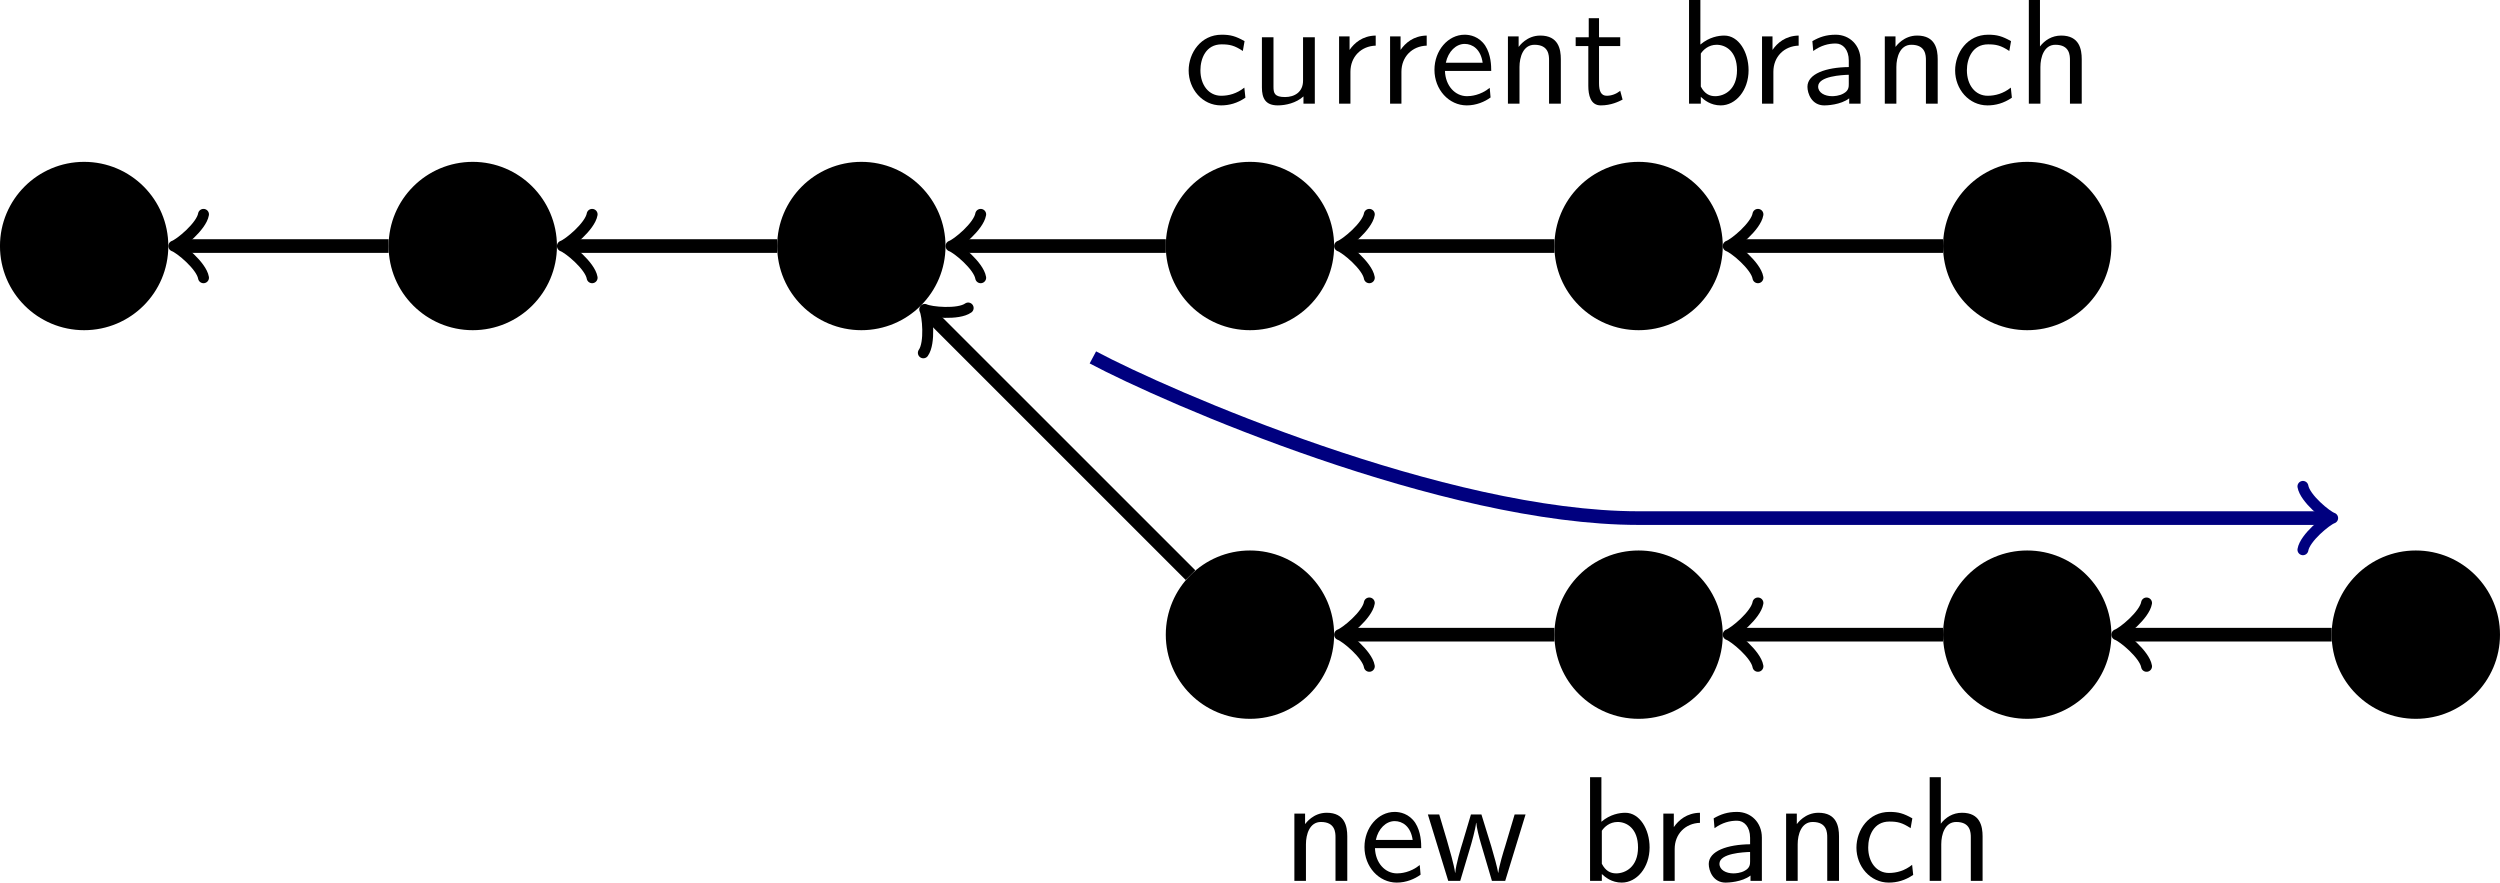 <?xml version="1.0" encoding="UTF-8" standalone="no"?>
<svg
   width="182.36pt"
   height="64.38pt"
   viewBox="0 0 182.36 64.38"
   version="1.1"
   id="svg167"
   sodipodi:docname="reorganization-archival.svg"
   inkscape:version="1.1.2 (76b9e6a115, 2022-02-25)"
   xmlns:inkscape="http://www.inkscape.org/namespaces/inkscape"
   xmlns:sodipodi="http://sodipodi.sourceforge.net/DTD/sodipodi-0.dtd"
   xmlns:xlink="http://www.w3.org/1999/xlink"
   xmlns="http://www.w3.org/2000/svg"
   xmlns:svg="http://www.w3.org/2000/svg">
  <sodipodi:namedview
     id="namedview169"
     pagecolor="#ffffff"
     bordercolor="#666666"
     borderopacity="1.0"
     inkscape:pageshadow="2"
     inkscape:pageopacity="0.0"
     inkscape:pagecheckerboard="0"
     inkscape:document-units="pt"
     showgrid="false"
     inkscape:zoom="12.444069"
     inkscape:cx="159.3932"
     inkscape:cy="50.666707"
     inkscape:window-width="1852"
     inkscape:window-height="1016"
     inkscape:window-x="0"
     inkscape:window-y="0"
     inkscape:window-maximized="1"
     inkscape:current-layer="svg167" />
  <defs
     id="defs40">
    <g
       id="g35">
      <symbol
         overflow="visible"
         id="glyph0-0">
        <path
           style="stroke:none"
           d=""
           id="path2" />
      </symbol>
      <symbol
         overflow="visible"
         id="glyph0-1">
        <path
           style="stroke:none"
           d="M 4.469,-4.562 C 3.828,-4.922 3.453,-5.031 2.797,-5.031 c -1.516,0 -2.406,1.328 -2.406,2.609 0,1.359 1,2.547 2.359,2.547 0.594,0 1.188,-0.156 1.781,-0.562 L 4.453,-1.172 c -0.547,0.438 -1.141,0.594 -1.688,0.594 -0.906,0 -1.516,-0.781 -1.516,-1.859 0,-0.844 0.391,-1.891 1.547,-1.891 0.578,0 0.938,0.078 1.547,0.484 z m 0,0"
           id="path5" />
      </symbol>
      <symbol
         overflow="visible"
         id="glyph0-2">
        <path
           style="stroke:none"
           d="M 4.75,-4.844 H 3.891 v 3.172 c 0,0.812 -0.609,1.188 -1.312,1.188 -0.766,0 -0.844,-0.281 -0.844,-0.75 V -4.844 h -0.844 v 3.656 c 0,0.781 0.25,1.312 1.156,1.312 0.578,0 1.344,-0.172 1.875,-0.656 V 0 H 4.75 Z m 0,0"
           id="path8" />
      </symbol>
      <symbol
         overflow="visible"
         id="glyph0-3">
        <path
           style="stroke:none"
           d="m 1.719,-2.328 c 0,-1.094 0.781,-1.875 1.844,-1.906 V -4.969 C 2.594,-4.953 2,-4.422 1.656,-3.922 V -4.906 H 0.891 V 0 H 1.719 Z m 0,0"
           id="path11" />
      </symbol>
      <symbol
         overflow="visible"
         id="glyph0-4">
        <path
           style="stroke:none"
           d="m 4.516,-2.391 c 0,-0.375 -0.016,-1.188 -0.438,-1.844 C 3.625,-4.906 2.969,-5.031 2.578,-5.031 c -1.219,0 -2.203,1.156 -2.203,2.562 0,1.438 1.047,2.594 2.359,2.594 0.688,0 1.312,-0.266 1.734,-0.578 L 4.406,-1.156 C 3.719,-0.594 3,-0.547 2.75,-0.547 c -0.875,0 -1.578,-0.766 -1.609,-1.844 z m -3.312,-0.594 c 0.172,-0.828 0.75,-1.375 1.375,-1.375 0.562,0 1.172,0.375 1.312,1.375 z m 0,0"
           id="path14" />
      </symbol>
      <symbol
         overflow="visible"
         id="glyph0-5">
        <path
           style="stroke:none"
           d="m 4.75,-3.25 c 0,-0.719 -0.172,-1.719 -1.5,-1.719 -0.984,0 -1.516,0.75 -1.578,0.828 V -4.906 H 0.891 V 0 h 0.844 v -2.672 c 0,-0.719 0.266,-1.625 1.094,-1.625 1.047,0 1.062,0.781 1.062,1.125 V 0 H 4.75 Z m 0,0"
           id="path17" />
      </symbol>
      <symbol
         overflow="visible"
         id="glyph0-6">
        <path
           style="stroke:none"
           d="M 1.906,-4.203 H 3.453 V -4.844 H 1.906 v -1.391 h -0.75 V -4.844 H 0.203 v 0.641 H 1.125 v 2.906 c 0,0.656 0.156,1.422 0.906,1.422 0.766,0 1.312,-0.281 1.594,-0.422 L 3.453,-0.938 C 3.156,-0.703 2.812,-0.578 2.469,-0.578 c -0.406,0 -0.562,-0.328 -0.562,-0.906 z m 0,0"
           id="path20" />
      </symbol>
      <symbol
         overflow="visible"
         id="glyph0-7">
        <path
           style="stroke:none"
           d="M 1.719,-7.562 H 0.891 V 0 H 1.75 v -0.5 c 0.25,0.234 0.719,0.625 1.453,0.625 1.094,0 2.031,-1.094 2.031,-2.562 0,-1.344 -0.734,-2.531 -1.766,-2.531 -0.422,0 -1.109,0.109 -1.75,0.656 z M 1.75,-3.656 c 0.172,-0.266 0.562,-0.641 1.156,-0.641 0.656,0 1.484,0.469 1.484,1.859 0,1.422 -0.922,1.891 -1.594,1.891 C 2.375,-0.547 2.016,-0.734 1.75,-1.25 Z m 0,0"
           id="path23" />
      </symbol>
      <symbol
         overflow="visible"
         id="glyph0-8">
        <path
           style="stroke:none"
           d="m 4.359,-3.156 c 0,-1.109 -0.797,-1.875 -1.812,-1.875 -0.703,0 -1.188,0.172 -1.703,0.469 l 0.062,0.719 c 0.562,-0.406 1.109,-0.547 1.641,-0.547 0.516,0 0.953,0.438 0.953,1.25 v 0.469 c -1.641,0.016 -3.016,0.484 -3.016,1.438 0,0.469 0.297,1.359 1.234,1.359 0.156,0 1.188,-0.031 1.812,-0.516 V 0 H 4.359 Z M 3.5,-1.438 c 0,0.203 0,0.484 -0.375,0.688 -0.312,0.188 -0.719,0.203 -0.844,0.203 -0.531,0 -1.016,-0.25 -1.016,-0.703 0,-0.766 1.766,-0.844 2.234,-0.859 z m 0,0"
           id="path26" />
      </symbol>
      <symbol
         overflow="visible"
         id="glyph0-9">
        <path
           style="stroke:none"
           d="m 4.75,-3.25 c 0,-0.719 -0.172,-1.719 -1.5,-1.719 -0.672,0 -1.203,0.344 -1.547,0.797 V -7.562 h -0.812 V 0 h 0.844 v -2.672 c 0,-0.719 0.266,-1.625 1.094,-1.625 1.047,0 1.062,0.781 1.062,1.125 V 0 H 4.75 Z m 0,0"
           id="path29" />
      </symbol>
      <symbol
         overflow="visible"
         id="glyph0-10">
        <path
           style="stroke:none"
           d="M 7.281,-4.844 H 6.484 l -0.688,2.312 c -0.125,0.391 -0.453,1.469 -0.5,1.938 H 5.281 c -0.047,-0.328 -0.312,-1.297 -0.5,-1.922 L 4.062,-4.844 H 3.297 L 2.688,-2.797 c -0.125,0.391 -0.5,1.641 -0.531,2.203 H 2.141 C 2.078,-1.125 1.719,-2.359 1.547,-2.953 L 0.984,-4.844 H 0.156 L 1.641,0 h 0.875 C 2.562,-0.172 2.938,-1.391 3.188,-2.25 3.344,-2.75 3.641,-3.828 3.672,-4.234 H 3.688 c 0.016,0.312 0.203,1.062 0.344,1.531 L 4.828,0 h 0.969 z m 0,0"
           id="path32" />
      </symbol>
    </g>
    <clipPath
       id="clip1">
      <path
         d="m 239.527,161.574 h 362.836 v 272.125 H 239.527 Z m 0,0"
         id="path37" />
    </clipPath>
  </defs>
  <path
     style="fill:#000000;fill-opacity:1;fill-rule:nonzero;stroke:#000000;stroke-width:1.993;stroke-linecap:butt;stroke-linejoin:miter;stroke-miterlimit:10;stroke-opacity:1"
     d="m 11.281,17.948 c 0,-2.84 -2.301,-5.145 -5.145,-5.145 -2.84,0 -5.141,2.305 -5.141,5.145 0,2.84 2.301,5.141 5.141,5.141 2.844,0 5.145,-2.301 5.145,-5.141 z m 0,0"
     id="path46" />
  <path
     style="fill:#000000;fill-opacity:1;fill-rule:nonzero;stroke:#000000;stroke-width:1.993;stroke-linecap:butt;stroke-linejoin:miter;stroke-miterlimit:10;stroke-opacity:1"
     d="m 39.629,17.948 c 0,-2.84 -2.305,-5.145 -5.145,-5.145 -2.84,0 -5.141,2.305 -5.141,5.145 0,2.84 2.301,5.141 5.141,5.141 2.84,0 5.145,-2.301 5.145,-5.141 z m 0,0"
     id="path48" />
  <path
     style="fill:none;stroke:#000000;stroke-width:0.996;stroke-linecap:butt;stroke-linejoin:miter;stroke-miterlimit:10;stroke-opacity:1"
     d="M 28.348,17.948 H 13.11"
     id="path50" />
  <path
     style="fill:none;stroke:#000000;stroke-width:0.797;stroke-linecap:round;stroke-linejoin:round;stroke-miterlimit:10;stroke-opacity:1"
     d="m 14.844,20.26 c -0.145,-0.867 -1.734,-2.168 -2.168,-2.312 0.434,-0.145 2.023,-1.445 2.168,-2.312"
     id="path52" />
  <path
     style="fill:#000000;fill-opacity:1;fill-rule:nonzero;stroke:#000000;stroke-width:1.993;stroke-linecap:butt;stroke-linejoin:miter;stroke-miterlimit:10;stroke-opacity:1"
     d="m 67.973,17.948 c 0,-2.84 -2.301,-5.145 -5.141,-5.145 -2.84,0 -5.145,2.305 -5.145,5.145 0,2.84 2.305,5.141 5.145,5.141 2.84,0 5.141,-2.301 5.141,-5.141 z m 0,0"
     id="path54" />
  <path
     style="fill:none;stroke:#000000;stroke-width:0.996;stroke-linecap:butt;stroke-linejoin:miter;stroke-miterlimit:10;stroke-opacity:1"
     d="M 56.692,17.948 H 41.457"
     id="path56" />
  <path
     style="fill:none;stroke:#000000;stroke-width:0.797;stroke-linecap:round;stroke-linejoin:round;stroke-miterlimit:10;stroke-opacity:1"
     d="m 43.192,20.26 c -0.145,-0.867 -1.734,-2.168 -2.168,-2.312 0.434,-0.145 2.023,-1.445 2.168,-2.312"
     id="path58" />
  <path
     style="fill:#000000;fill-opacity:1;fill-rule:nonzero;stroke:#000000;stroke-width:1.993;stroke-linecap:butt;stroke-linejoin:miter;stroke-miterlimit:10;stroke-opacity:1"
     d="m 96.32,17.948 c 0,-2.84 -2.301,-5.145 -5.141,-5.145 -2.84,0 -5.145,2.305 -5.145,5.145 0,2.84 2.305,5.141 5.145,5.141 2.84,0 5.141,-2.301 5.141,-5.141 z m 0,0"
     id="path60" />
  <path
     style="fill:none;stroke:#000000;stroke-width:0.996;stroke-linecap:butt;stroke-linejoin:miter;stroke-miterlimit:10;stroke-opacity:1"
     d="M 85.039,17.948 H 69.805"
     id="path62" />
  <path
     style="fill:none;stroke:#000000;stroke-width:0.797;stroke-linecap:round;stroke-linejoin:round;stroke-miterlimit:10;stroke-opacity:1"
     d="m 71.535,20.26 c -0.145,-0.867 -1.73,-2.168 -2.164,-2.312 0.434,-0.145 2.02,-1.445 2.164,-2.312"
     id="path64" />
  <path
     style="fill:#000000;fill-opacity:1;fill-rule:nonzero;stroke:#000000;stroke-width:1.993;stroke-linecap:butt;stroke-linejoin:miter;stroke-miterlimit:10;stroke-opacity:1"
     d="m 124.668,17.948 c 0,-2.84 -2.301,-5.145 -5.141,-5.145 -2.844,0 -5.145,2.305 -5.145,5.145 0,2.84 2.301,5.141 5.145,5.141 2.84,0 5.141,-2.301 5.141,-5.141 z m 0,0"
     id="path66" />
  <path
     style="fill:none;stroke:#000000;stroke-width:0.996;stroke-linecap:butt;stroke-linejoin:miter;stroke-miterlimit:10;stroke-opacity:1"
     d="M 113.387,17.948 H 98.149"
     id="path68" />
  <path
     style="fill:none;stroke:#000000;stroke-width:0.797;stroke-linecap:round;stroke-linejoin:round;stroke-miterlimit:10;stroke-opacity:1"
     d="m 99.883,20.26 c -0.145,-0.867 -1.734,-2.168 -2.168,-2.312 0.434,-0.145 2.023,-1.445 2.168,-2.312"
     id="path70" />
  <path
     style="fill:#000000;fill-opacity:1;fill-rule:nonzero;stroke:#000000;stroke-width:1.993;stroke-linecap:butt;stroke-linejoin:miter;stroke-miterlimit:10;stroke-opacity:1"
     d="m 153.016,17.948 c 0,-2.84 -2.305,-5.145 -5.145,-5.145 -2.84,0 -5.141,2.305 -5.141,5.145 0,2.84 2.301,5.141 5.141,5.141 2.84,0 5.145,-2.301 5.145,-5.141 z m 0,0"
     id="path72" />
  <path
     style="fill:none;stroke:#000000;stroke-width:0.996;stroke-linecap:butt;stroke-linejoin:miter;stroke-miterlimit:10;stroke-opacity:1"
     d="M 141.735,17.948 H 126.496"
     id="path74" />
  <path
     style="fill:none;stroke:#000000;stroke-width:0.797;stroke-linecap:round;stroke-linejoin:round;stroke-miterlimit:10;stroke-opacity:1"
     d="m 128.231,20.26 c -0.145,-0.867 -1.734,-2.168 -2.168,-2.312 0.434,-0.145 2.023,-1.445 2.168,-2.312"
     id="path76" />
  <g
     style="fill:#000000;fill-opacity:1"
     id="g86"
     transform="translate(-329.765,-244.462)">
    <use
       xlink:href="#glyph0-1"
       x="416.079"
       y="252.025"
       id="use78"
       width="100%"
       height="100%" />
    <use
       xlink:href="#glyph0-2"
       x="420.923"
       y="252.025"
       id="use80"
       width="100%"
       height="100%" />
    <use
       xlink:href="#glyph0-3"
       x="426.552"
       y="252.025"
       id="use82"
       width="100%"
       height="100%" />
    <use
       xlink:href="#glyph0-3"
       x="430.272"
       y="252.025"
       id="use84"
       width="100%"
       height="100%" />
  </g>
  <g
     style="fill:#000000;fill-opacity:1"
     id="g94"
     transform="translate(-329.765,-244.462)">
    <use
       xlink:href="#glyph0-4"
       x="434.025"
       y="252.025"
       id="use88"
       width="100%"
       height="100%" />
    <use
       xlink:href="#glyph0-5"
       x="438.868"
       y="252.025"
       id="use90"
       width="100%"
       height="100%" />
    <use
       xlink:href="#glyph0-6"
       x="444.498"
       y="252.025"
       id="use92"
       width="100%"
       height="100%" />
  </g>
  <g
     style="fill:#000000;fill-opacity:1"
     id="g98"
     transform="translate(-329.765,-244.462)">
    <use
       xlink:href="#glyph0-7"
       x="452.079"
       y="252.025"
       id="use96"
       width="100%"
       height="100%" />
  </g>
  <g
     style="fill:#000000;fill-opacity:1"
     id="g108"
     transform="translate(-329.765,-244.462)">
    <use
       xlink:href="#glyph0-3"
       x="457.403"
       y="252.025"
       id="use100"
       width="100%"
       height="100%" />
    <use
       xlink:href="#glyph0-8"
       x="461.123"
       y="252.025"
       id="use102"
       width="100%"
       height="100%" />
    <use
       xlink:href="#glyph0-5"
       x="466.359"
       y="252.025"
       id="use104"
       width="100%"
       height="100%" />
    <use
       xlink:href="#glyph0-1"
       x="471.989"
       y="252.025"
       id="use106"
       width="100%"
       height="100%" />
  </g>
  <g
     style="fill:#000000;fill-opacity:1"
     id="g112"
     transform="translate(-329.765,-244.462)">
    <use
       xlink:href="#glyph0-9"
       x="476.865"
       y="252.025"
       id="use110"
       width="100%"
       height="100%" />
  </g>
  <path
     style="fill:#000000;fill-opacity:1;fill-rule:nonzero;stroke:#000000;stroke-width:1.993;stroke-linecap:butt;stroke-linejoin:miter;stroke-miterlimit:10;stroke-opacity:1"
     d="m 96.32,46.296 c 0,-2.84 -2.301,-5.145 -5.141,-5.145 -2.84,0 -5.145,2.305 -5.145,5.145 0,2.84 2.305,5.141 5.145,5.141 2.84,0 5.141,-2.301 5.141,-5.141 z m 0,0"
     id="path114" />
  <path
     style="fill:none;stroke:#000000;stroke-width:0.996;stroke-linecap:butt;stroke-linejoin:miter;stroke-miterlimit:10;stroke-opacity:1"
     d="M 86.84,41.952 67.762,22.878"
     id="path116" />
  <path
     style="fill:none;stroke:#000000;stroke-width:0.797;stroke-linecap:round;stroke-linejoin:round;stroke-miterlimit:10;stroke-opacity:1"
     d="m 67.352,25.737 c 0.512,-0.715 0.309,-2.758 0.102,-3.168 0.41,0.207 2.453,0.41 3.168,-0.102"
     id="path118" />
  <path
     style="fill:#000000;fill-opacity:1;fill-rule:nonzero;stroke:#000000;stroke-width:1.993;stroke-linecap:butt;stroke-linejoin:miter;stroke-miterlimit:10;stroke-opacity:1"
     d="m 124.668,46.296 c 0,-2.84 -2.301,-5.145 -5.141,-5.145 -2.844,0 -5.145,2.305 -5.145,5.145 0,2.84 2.301,5.141 5.145,5.141 2.84,0 5.141,-2.301 5.141,-5.141 z m 0,0"
     id="path120" />
  <path
     style="fill:none;stroke:#000000;stroke-width:0.996;stroke-linecap:butt;stroke-linejoin:miter;stroke-miterlimit:10;stroke-opacity:1"
     d="M 113.387,46.296 H 98.149"
     id="path122" />
  <path
     style="fill:none;stroke:#000000;stroke-width:0.797;stroke-linecap:round;stroke-linejoin:round;stroke-miterlimit:10;stroke-opacity:1"
     d="m 99.883,48.604 c -0.145,-0.863 -1.734,-2.164 -2.168,-2.309 0.434,-0.145 2.023,-1.445 2.168,-2.312"
     id="path124" />
  <path
     style="fill:#000000;fill-opacity:1;fill-rule:nonzero;stroke:#000000;stroke-width:1.993;stroke-linecap:butt;stroke-linejoin:miter;stroke-miterlimit:10;stroke-opacity:1"
     d="m 153.016,46.296 c 0,-2.84 -2.305,-5.145 -5.145,-5.145 -2.84,0 -5.141,2.305 -5.141,5.145 0,2.84 2.301,5.141 5.141,5.141 2.84,0 5.145,-2.301 5.145,-5.141 z m 0,0"
     id="path126" />
  <path
     style="fill:none;stroke:#000000;stroke-width:0.996;stroke-linecap:butt;stroke-linejoin:miter;stroke-miterlimit:10;stroke-opacity:1"
     d="M 141.735,46.296 H 126.496"
     id="path128" />
  <path
     style="fill:none;stroke:#000000;stroke-width:0.797;stroke-linecap:round;stroke-linejoin:round;stroke-miterlimit:10;stroke-opacity:1"
     d="m 128.231,48.604 c -0.145,-0.863 -1.734,-2.164 -2.168,-2.309 0.434,-0.145 2.023,-1.445 2.168,-2.312"
     id="path130" />
  <path
     style="fill:#000000;fill-opacity:1;fill-rule:nonzero;stroke:#000000;stroke-width:1.993;stroke-linecap:butt;stroke-linejoin:miter;stroke-miterlimit:10;stroke-opacity:1"
     d="m 181.363,46.296 c 0,-2.84 -2.305,-5.145 -5.145,-5.145 -2.84,0 -5.141,2.305 -5.141,5.145 0,2.84 2.301,5.141 5.141,5.141 2.84,0 5.145,-2.301 5.145,-5.141 z m 0,0"
     id="path132" />
  <path
     style="fill:none;stroke:#000000;stroke-width:0.996;stroke-linecap:butt;stroke-linejoin:miter;stroke-miterlimit:10;stroke-opacity:1"
     d="M 170.082,46.296 H 154.844"
     id="path134" />
  <path
     style="fill:none;stroke:#000000;stroke-width:0.797;stroke-linecap:round;stroke-linejoin:round;stroke-miterlimit:10;stroke-opacity:1"
     d="m 156.578,48.604 c -0.145,-0.863 -1.734,-2.164 -2.168,-2.309 0.434,-0.145 2.023,-1.445 2.168,-2.312"
     id="path136" />
  <g
     style="fill:#000000;fill-opacity:1"
     id="g144"
     transform="translate(-329.765,-244.462)">
    <use
       xlink:href="#glyph0-5"
       x="423.291"
       y="308.717"
       id="use138"
       width="100%"
       height="100%" />
    <use
       xlink:href="#glyph0-4"
       x="428.92"
       y="308.717"
       id="use140"
       width="100%"
       height="100%" />
    <use
       xlink:href="#glyph0-10"
       x="433.764"
       y="308.717"
       id="use142"
       width="100%"
       height="100%" />
  </g>
  <g
     style="fill:#000000;fill-opacity:1"
     id="g148"
     transform="translate(-329.765,-244.462)">
    <use
       xlink:href="#glyph0-7"
       x="444.859"
       y="308.717"
       id="use146"
       width="100%"
       height="100%" />
  </g>
  <g
     style="fill:#000000;fill-opacity:1"
     id="g160"
     transform="translate(-329.765,-244.462)">
    <use
       xlink:href="#glyph0-3"
       x="450.204"
       y="308.717"
       id="use150"
       width="100%"
       height="100%" />
    <use
       xlink:href="#glyph0-8"
       x="453.924"
       y="308.717"
       id="use152"
       width="100%"
       height="100%" />
    <use
       xlink:href="#glyph0-5"
       x="459.16"
       y="308.717"
       id="use154"
       width="100%"
       height="100%" />
    <use
       xlink:href="#glyph0-1"
       x="464.79"
       y="308.717"
       id="use156"
       width="100%"
       height="100%" />
    <use
       xlink:href="#glyph0-9"
       x="469.633"
       y="308.717"
       id="use158"
       width="100%"
       height="100%" />
  </g>
  <path
     style="fill:none;stroke:#00007f;stroke-width:0.996;stroke-linecap:butt;stroke-linejoin:miter;stroke-miterlimit:10;stroke-opacity:1"
     d="m 79.719,26.07 c 5.315,2.835 25.635,11.722 39.808,11.722 h 50.191"
     id="path162"
     sodipodi:nodetypes="csc" />
  <path
     style="fill:none;stroke:#00007f;stroke-width:0.797;stroke-linecap:round;stroke-linejoin:round;stroke-miterlimit:10;stroke-opacity:1"
     d="m 167.985,35.479 c 0.145,0.867 1.734,2.168 2.168,2.312 -0.434,0.145 -2.023,1.441 -2.168,2.309"
     id="path164" />
</svg>
